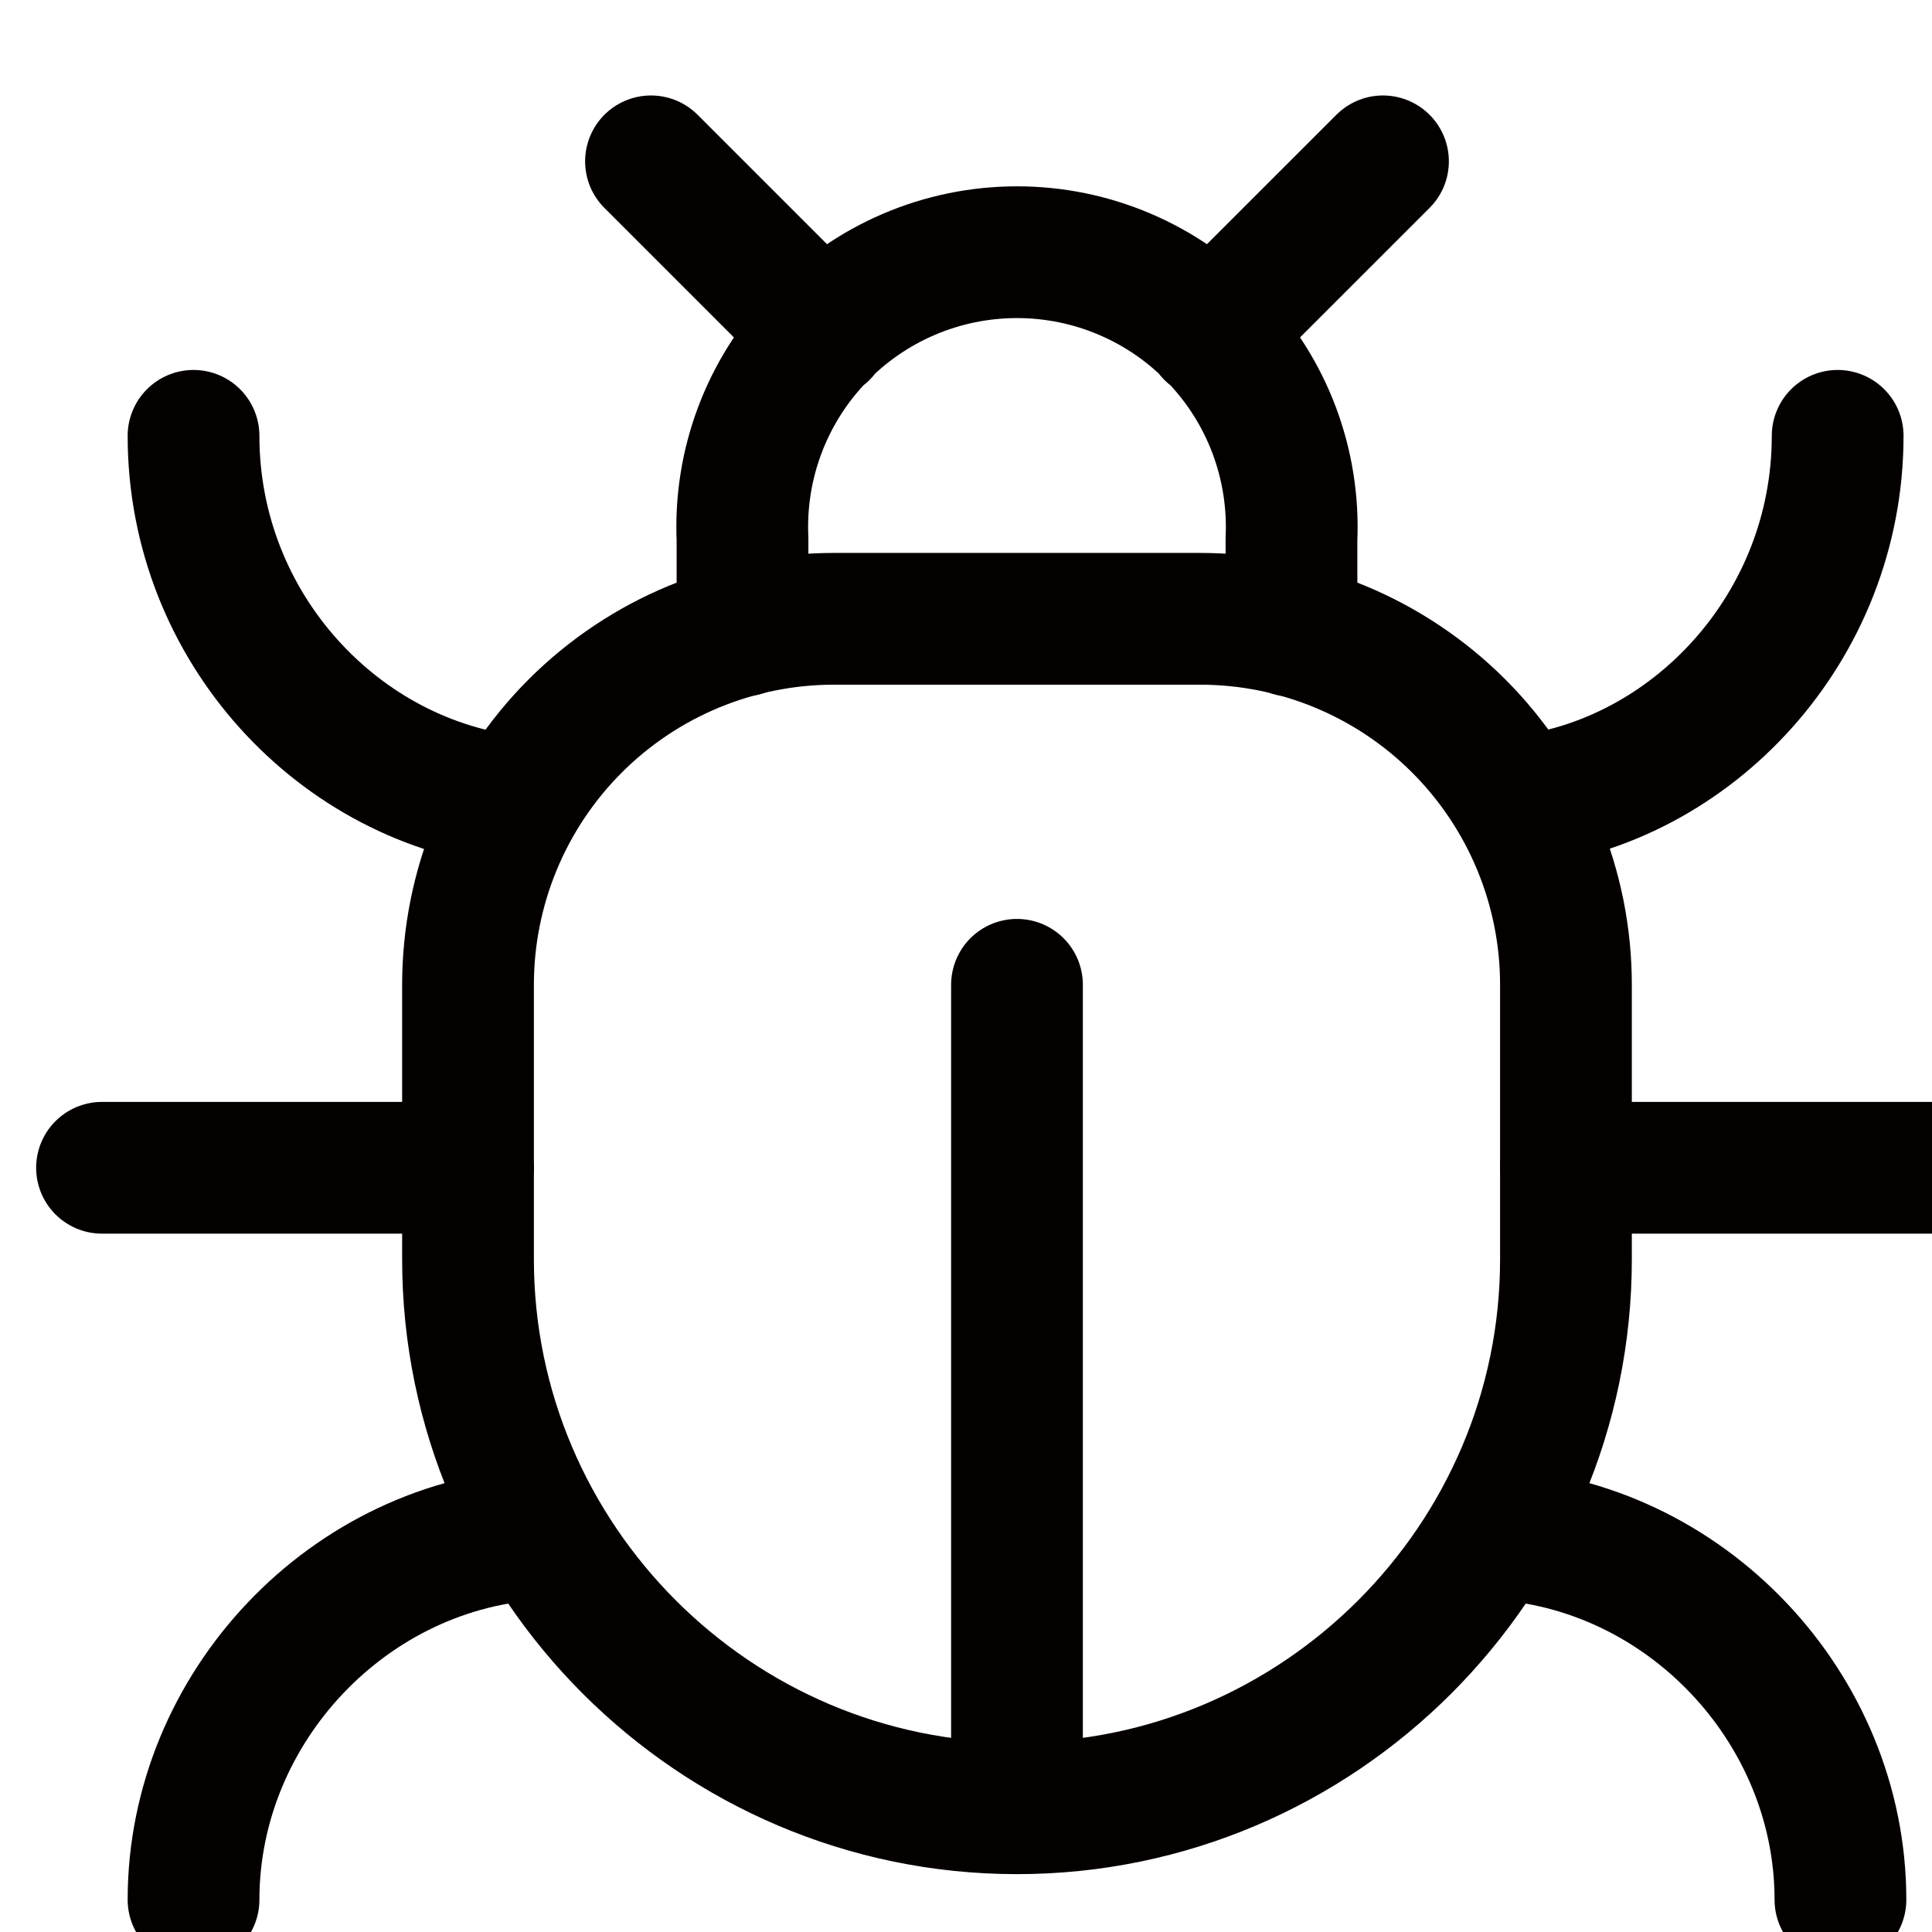 <svg width="42" height="42" viewBox="-0.75 -1 41 40" fill="none" xmlns="http://www.w3.org/2000/svg">
<path d="M13.065 1.924L16.715 5.574M24.948 5.574L28.599 1.924M15.007 11.885V9.943C14.972 9.156 15.096 8.37 15.373 7.633C15.65 6.895 16.073 6.222 16.618 5.653C17.162 5.083 17.816 4.63 18.54 4.321C19.265 4.011 20.044 3.852 20.832 3.852C21.619 3.852 22.399 4.011 23.123 4.321C23.848 4.63 24.502 5.083 25.046 5.653C25.59 6.222 26.014 6.895 26.291 7.633C26.567 8.37 26.692 9.156 26.657 9.943V11.885" stroke="#050000" stroke-width="2.796" stroke-linecap="round" stroke-linejoin="round"/>
<path d="M20.832 36.874C14.424 36.874 9.182 31.631 9.182 25.224V19.399C9.182 17.339 10 15.364 11.456 13.907C12.913 12.45 14.889 11.632 16.948 11.632H24.715C26.775 11.632 28.75 12.45 30.207 13.907C31.663 15.364 32.482 17.339 32.482 19.399V25.224C32.482 31.631 27.239 36.874 20.832 36.874ZM20.832 36.874V19.399" stroke="#050000" stroke-width="2.796" stroke-linecap="round" stroke-linejoin="round"/>
<path d="M10.211 15.516C6.463 15.127 3.357 11.826 3.357 7.749M9.182 23.282H1.415M3.357 38.816C3.357 34.738 6.658 31.243 10.735 31.049M38.248 7.749C38.248 11.826 35.142 15.127 31.453 15.516M40.248 23.282H32.482M30.928 31.049C35.006 31.243 38.307 34.738 38.307 38.816" stroke="#050000" stroke-width="2.796" stroke-linecap="round" stroke-linejoin="round"/>
</svg>
